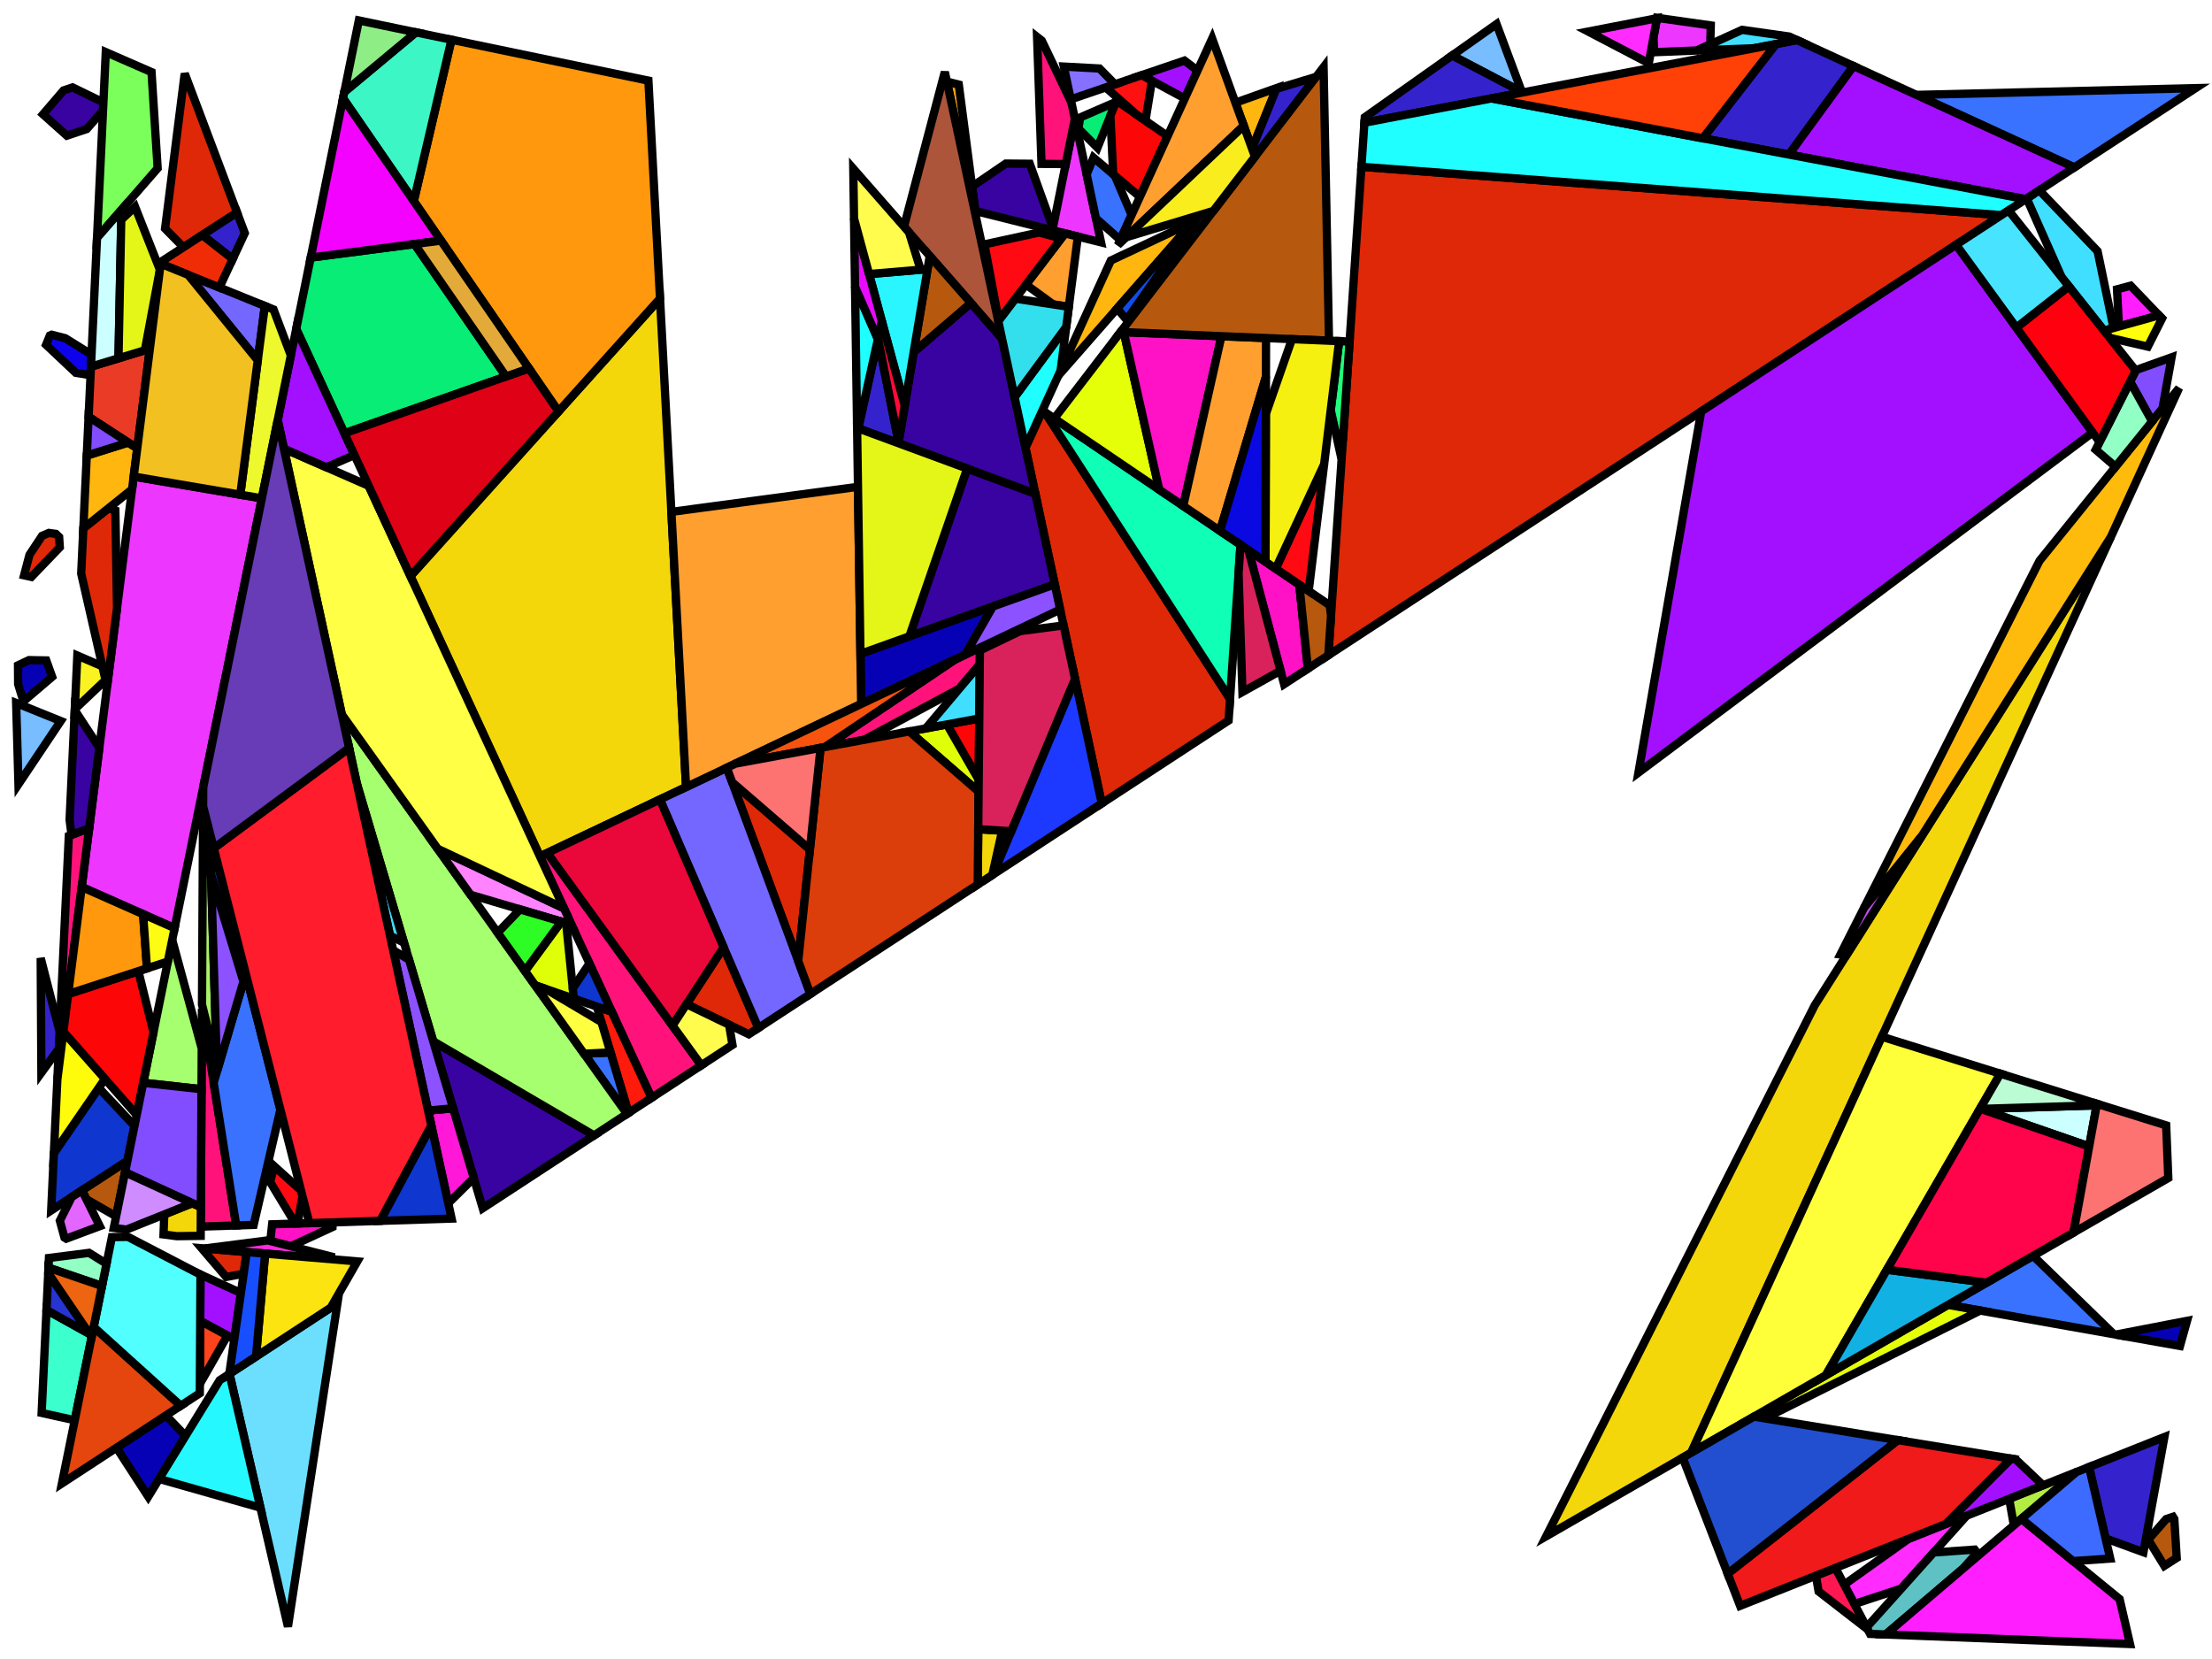 <?xml version="1.0" encoding="iso-8859-1" standalone="no"?>
<!DOCTYPE svg PUBLIC "-//W3C//DTD SVG 1.0//EN" "http://www.w3.org/TR/2001/REC-SVG-20010904/DTD/svg10.dtd">
<svg xmlns="http://www.w3.org/2000/svg" width="800" height="600">
<path style="fill:rgb(0, 0, 0);fill-opacity:0.0;fill-rule:evenodd;stroke:rgb(0, 0, 0);stroke-width:0.0;" d="M 0, 600 L 800, 600 L 800, 0 L 0, 0 z "/>
<path style="fill:rgb(119, 189, 255);fill-opacity:1.0;fill-rule:evenodd;stroke:rgb(0, 0, 0);stroke-width:3.0;" d="M 550.413, 33.309 L 525.177, 20.072 L 541.25, 8.705 z "/>
<path style="fill:rgb(119, 189, 255);fill-opacity:1.0;fill-rule:evenodd;stroke:rgb(0, 0, 0);stroke-width:3.0;" d="M 21.96, 260.769 L 6.676, 283.617 L 5.845, 254.256 z "/>
<path style="fill:rgb(237, 54, 255);fill-opacity:1.0;fill-rule:evenodd;stroke:rgb(0, 0, 0);stroke-width:3.0;" d="M 94.701, 180.229 L 63.153, 335.679 L 29.553, 320.792 L 48.348, 172.352 z "/>
<path style="fill:rgb(237, 54, 255);fill-opacity:1.0;fill-rule:evenodd;stroke:rgb(0, 0, 0);stroke-width:3.0;" d="M 618.724, 9.196 L 618.541, 16.045 L 613.674, 18.265 L 598.243, 18.881 L 598.015, 13.466 L 599.294, 6.447 z "/>
<path style="fill:rgb(237, 54, 255);fill-opacity:1.0;fill-rule:evenodd;stroke:rgb(0, 0, 0);stroke-width:3.0;" d="M 398.208, 87.654 L 380.628, 83.269 L 388.732, 42.935 z "/>
<path style="fill:rgb(223, 40, 7);fill-opacity:1.0;fill-rule:evenodd;stroke:rgb(0, 0, 0);stroke-width:3.0;" d="M 723.821, 77.809 L 480.412, 236.983 L 492.378, 60.317 z "/>
<path style="fill:rgb(223, 40, 7);fill-opacity:1.0;fill-rule:evenodd;stroke:rgb(0, 0, 0);stroke-width:3.0;" d="M 20.197, 193.087 L 21.386, 194.219 L 21.63, 197.939 L 11.338, 208.653 L 8.71, 208.077 L 10.669, 200.644 L 15.21, 193.802 L 17.667, 192.745 z "/>
<path style="fill:rgb(223, 40, 7);fill-opacity:1.0;fill-rule:evenodd;stroke:rgb(0, 0, 0);stroke-width:3.0;" d="M 85.733, 76.88 L 66.346, 89.424 L 59.703, 82.666 L 66.802, 26.6 z "/>
<path style="fill:rgb(223, 40, 7);fill-opacity:1.0;fill-rule:evenodd;stroke:rgb(0, 0, 0);stroke-width:3.0;" d="M 41.727, 184.652 L 42.33, 219.877 L 38.718, 248.41 L 29.367, 207.45 L 30.138, 191.096 L 39.205, 183.832 z "/>
<path style="fill:rgb(223, 40, 7);fill-opacity:1.0;fill-rule:evenodd;stroke:rgb(0, 0, 0);stroke-width:3.0;" d="M 274.283, 371.779 L 270.808, 374.051 L 248.282, 363.176 L 261.708, 342.598 z "/>
<path style="fill:rgb(223, 40, 7);fill-opacity:1.0;fill-rule:evenodd;stroke:rgb(0, 0, 0);stroke-width:3.0;" d="M 89.242, 452.826 L 88.122, 460.653 L 81.805, 461.821 L 72.948, 451.447 z "/>
<path style="fill:rgb(223, 40, 7);fill-opacity:1.0;fill-rule:evenodd;stroke:rgb(0, 0, 0);stroke-width:3.0;" d="M 292.912, 307.219 L 288.685, 347.563 L 264.785, 282.893 z "/>
<path style="fill:rgb(223, 40, 7);fill-opacity:1.0;fill-rule:evenodd;stroke:rgb(0, 0, 0);stroke-width:3.0;" d="M 377.883, 149.034 L 444.867, 252.782 L 444.339, 260.573 L 398.466, 290.571 L 370.859, 161.9 L 377.004, 148.438 z "/>
<path style="fill:rgb(15, 255, 182);fill-opacity:1.0;fill-rule:evenodd;stroke:rgb(0, 0, 0);stroke-width:3.0;" d="M 448.652, 197.022 L 444.867, 252.782 L 377.883, 149.034 z "/>
<path style="fill:rgb(255, 19, 123);fill-opacity:1.0;fill-rule:evenodd;stroke:rgb(0, 0, 0);stroke-width:3.0;" d="M 85.432, 443.203 L 72.603, 443.612 L 73.046, 364.809 z "/>
<path style="fill:rgb(255, 19, 123);fill-opacity:1.0;fill-rule:evenodd;stroke:rgb(0, 0, 0);stroke-width:3.0;" d="M 253.638, 385.279 L 235.638, 397.05 L 195.28, 309.727 L 197.944, 308.462 z "/>
<path style="fill:rgb(255, 19, 123);fill-opacity:1.0;fill-rule:evenodd;stroke:rgb(0, 0, 0);stroke-width:3.0;" d="M 376.775, 14.7 L 387.497, 37.11 L 388.732, 42.935 L 385.436, 59.336 L 376.676, 59.263 L 375.075, 13.362 z "/>
<path style="fill:rgb(255, 19, 123);fill-opacity:1.0;fill-rule:evenodd;stroke:rgb(0, 0, 0);stroke-width:3.0;" d="M 354.353, 240.262 L 346.954, 249.044 L 312.526, 267.556 L 298.278, 270.196 L 345.564, 238.415 L 354.41, 234.218 z "/>
<path style="fill:rgb(255, 19, 123);fill-opacity:1.0;fill-rule:evenodd;stroke:rgb(0, 0, 0);stroke-width:3.0;" d="M 20.747, 390.345 L 24.897, 302.297 L 32.243, 299.543 z "/>
<path style="fill:rgb(255, 27, 12);fill-opacity:1.0;fill-rule:evenodd;stroke:rgb(0, 0, 0);stroke-width:3.0;" d="M 221.243, 365.905 L 235.638, 397.05 L 227.322, 402.488 L 215.848, 364.044 z "/>
<path style="fill:rgb(14, 2, 237);fill-opacity:1.0;fill-rule:evenodd;stroke:rgb(0, 0, 0);stroke-width:3.0;" d="M 23.617, 122.322 L 33.101, 128.237 L 32.749, 135.702 L 27.424, 134.831 L 16.668, 124.696 L 18.036, 121.344 L 18.691, 121.061 z "/>
<path style="fill:rgb(57, 3, 161);fill-opacity:1.0;fill-rule:evenodd;stroke:rgb(0, 0, 0);stroke-width:3.0;" d="M 372.421, 59.228 L 380.791, 82.454 L 380.628, 83.269 L 352.732, 76.311 L 351.576, 67.462 L 363.763, 59.157 z "/>
<path style="fill:rgb(57, 3, 161);fill-opacity:1.0;fill-rule:evenodd;stroke:rgb(0, 0, 0);stroke-width:3.0;" d="M 214.862, 410.636 L 174.588, 436.972 L 156.684, 376.592 z "/>
<path style="fill:rgb(57, 3, 161);fill-opacity:1.0;fill-rule:evenodd;stroke:rgb(0, 0, 0);stroke-width:3.0;" d="M 374.431, 178.547 L 381.466, 211.338 L 328.882, 230.146 L 349.78, 169.458 z "/>
<path style="fill:rgb(57, 3, 161);fill-opacity:1.0;fill-rule:evenodd;stroke:rgb(0, 0, 0);stroke-width:3.0;" d="M 37.4, 37.038 L 37.264, 39.93 L 31.372, 46.667 L 24.182, 49.053 L 15.557, 41.349 L 22.994, 32.691 L 26.24, 31.614 z "/>
<path style="fill:rgb(57, 3, 161);fill-opacity:1.0;fill-rule:evenodd;stroke:rgb(0, 0, 0);stroke-width:3.0;" d="M 362.385, 122.405 L 374.431, 178.547 L 324.94, 160.298 L 330.448, 127.34 L 351.147, 109.577 z "/>
<path style="fill:rgb(57, 3, 161);fill-opacity:1.0;fill-rule:evenodd;stroke:rgb(0, 0, 0);stroke-width:3.0;" d="M 35.927, 270.45 L 32.243, 299.543 L 25.876, 301.93 L 25.17, 296.504 L 27.039, 256.849 z "/>
<path style="fill:rgb(255, 182, 15);fill-opacity:1.0;fill-rule:evenodd;stroke:rgb(0, 0, 0);stroke-width:3.0;" d="M 452.828, 53.773 L 446.798, 37.135 L 461.703, 31.842 z "/>
<path style="fill:rgb(255, 182, 15);fill-opacity:1.0;fill-rule:evenodd;stroke:rgb(0, 0, 0);stroke-width:3.0;" d="M 49.637, 162.167 L 47.762, 176.975 L 30.138, 191.096 L 31.38, 164.759 L 46.377, 160.048 z "/>
<path style="fill:rgb(255, 182, 15);fill-opacity:1.0;fill-rule:evenodd;stroke:rgb(0, 0, 0);stroke-width:3.0;" d="M 385.517, 132.674 L 385.792, 129.184 L 401.751, 94.219 L 431.475, 80.25 z "/>
<path style="fill:rgb(56, 114, 255);fill-opacity:1.0;fill-rule:evenodd;stroke:rgb(0, 0, 0);stroke-width:3.0;" d="M 101.407, 401.29 L 91.74, 443.002 L 85.432, 443.203 L 77.275, 391.581 L 88.876, 352.131 z "/>
<path style="fill:rgb(56, 114, 255);fill-opacity:1.0;fill-rule:evenodd;stroke:rgb(0, 0, 0);stroke-width:3.0;" d="M 764.49, 482.55 L 704.527, 471.92 L 735.314, 454.191 z "/>
<path style="fill:rgb(56, 114, 255);fill-opacity:1.0;fill-rule:evenodd;stroke:rgb(0, 0, 0);stroke-width:3.0;" d="M 227.322, 402.488 L 226.769, 402.849 L 211.242, 381.103 L 220.796, 380.623 z "/>
<path style="fill:rgb(56, 114, 255);fill-opacity:1.0;fill-rule:evenodd;stroke:rgb(0, 0, 0);stroke-width:3.0;" d="M 403.199, 63.536 L 409.262, 77.763 L 405.158, 86.755 L 396.372, 78.99 L 393.006, 63.105 L 395.47, 57.009 z "/>
<path style="fill:rgb(56, 114, 255);fill-opacity:1.0;fill-rule:evenodd;stroke:rgb(0, 0, 0);stroke-width:3.0;" d="M 750.216, 60.549 L 693.088, 34.322 L 794.056, 31.881 z "/>
<path style="fill:rgb(52, 35, 204);fill-opacity:1.0;fill-rule:evenodd;stroke:rgb(0, 0, 0);stroke-width:3.0;" d="M 453.872, 56.655 L 452.828, 53.773 L 461.578, 32.152 L 476.003, 27.784 z "/>
<path style="fill:rgb(52, 35, 204);fill-opacity:1.0;fill-rule:evenodd;stroke:rgb(0, 0, 0);stroke-width:3.0;" d="M 775.198, 561.393 L 761.511, 556.385 L 755.535, 530.556 L 782.784, 519.713 z "/>
<path style="fill:rgb(52, 35, 204);fill-opacity:1.0;fill-rule:evenodd;stroke:rgb(0, 0, 0);stroke-width:3.0;" d="M 88.876, 352.131 L 88.035, 354.992 L 76.333, 316.521 L 75.86, 301.07 z "/>
<path style="fill:rgb(52, 35, 204);fill-opacity:1.0;fill-rule:evenodd;stroke:rgb(0, 0, 0);stroke-width:3.0;" d="M 88.527, 84.303 L 84.163, 93.66 L 73.132, 85.033 L 85.733, 76.88 z "/>
<path style="fill:rgb(52, 35, 204);fill-opacity:1.0;fill-rule:evenodd;stroke:rgb(0, 0, 0);stroke-width:3.0;" d="M 670.358, 23.887 L 647.004, 55.896 L 615.856, 50.019 L 642.274, 15.938 L 649.878, 14.485 z "/>
<path style="fill:rgb(52, 35, 204);fill-opacity:1.0;fill-rule:evenodd;stroke:rgb(0, 0, 0);stroke-width:3.0;" d="M 324.985, 160.028 L 324.94, 160.298 L 310.401, 154.938 L 317.557, 122.472 z "/>
<path style="fill:rgb(52, 35, 204);fill-opacity:1.0;fill-rule:evenodd;stroke:rgb(0, 0, 0);stroke-width:3.0;" d="M 550.413, 33.309 L 550.476, 33.479 L 493.458, 44.374 L 493.59, 42.411 L 525.177, 20.072 z "/>
<path style="fill:rgb(52, 35, 204);fill-opacity:1.0;fill-rule:evenodd;stroke:rgb(0, 0, 0);stroke-width:3.0;" d="M 21.558, 373.129 L 21.268, 379.276 L 14.966, 387.946 L 14.719, 346.506 z "/>
<path style="fill:rgb(243, 215, 11);fill-opacity:1.0;fill-rule:evenodd;stroke:rgb(0, 0, 0);stroke-width:3.0;" d="M 611.646, 525.406 L 559.226, 555.593 L 656.339, 363.554 L 763.426, 194.184 z "/>
<path style="fill:rgb(243, 215, 11);fill-opacity:1.0;fill-rule:evenodd;stroke:rgb(0, 0, 0);stroke-width:3.0;" d="M 362.448, 300.43 L 358.88, 316.458 L 353.605, 319.907 L 353.793, 299.891 z "/>
<path style="fill:rgb(243, 215, 11);fill-opacity:1.0;fill-rule:evenodd;stroke:rgb(0, 0, 0);stroke-width:3.0;" d="M 72.643, 436.586 L 72.584, 446.959 L 63.952, 447.084 L 59.143, 446.453 L 59.402, 439.216 L 69.524, 435.151 z "/>
<path style="fill:rgb(243, 215, 11);fill-opacity:1.0;fill-rule:evenodd;stroke:rgb(0, 0, 0);stroke-width:3.0;" d="M 248.121, 284.653 L 195.28, 309.727 L 148.439, 208.377 L 238.704, 107.967 z "/>
<path style="fill:rgb(249, 163, 18);fill-opacity:1.0;fill-rule:evenodd;stroke:rgb(0, 0, 0);stroke-width:3.0;" d="M 346.758, 30.592 L 352.732, 76.311 L 352.483, 76.249 L 342.462, 29.542 z "/>
<path style="fill:rgb(8, 237, 117);fill-opacity:1.0;fill-rule:evenodd;stroke:rgb(0, 0, 0);stroke-width:3.0;" d="M 183.021, 136.157 L 124.56, 156.709 L 107.129, 118.993 L 112.373, 93.153 L 149.928, 88.262 z "/>
<path style="fill:rgb(8, 237, 117);fill-opacity:1.0;fill-rule:evenodd;stroke:rgb(0, 0, 0);stroke-width:3.0;" d="M 396.92, 53.422 L 390.023, 46.497 L 390.668, 42.471 L 403.615, 36.86 z "/>
<path style="fill:rgb(108, 223, 255);fill-opacity:1.0;fill-rule:evenodd;stroke:rgb(0, 0, 0);stroke-width:3.0;" d="M 104.141, 588.289 L 82.986, 496.875 L 122.042, 471.334 z "/>
<path style="fill:rgb(179, 237, 67);fill-opacity:1.0;fill-rule:evenodd;stroke:rgb(0, 0, 0);stroke-width:3.0;" d="M 728.339, 551.644 L 726.646, 542.052 L 750.956, 532.378 z "/>
<path style="fill:rgb(255, 43, 255);fill-opacity:1.0;fill-rule:evenodd;stroke:rgb(0, 0, 0);stroke-width:3.0;" d="M 596.301, 22.869 L 574.394, 11.409 L 599.268, 6.589 z "/>
<path style="fill:rgb(255, 43, 255);fill-opacity:1.0;fill-rule:evenodd;stroke:rgb(0, 0, 0);stroke-width:3.0;" d="M 687.634, 574.534 L 670.652, 580.107 L 666.967, 573.101 L 690.23, 556.543 L 711.262, 548.173 z "/>
<path style="fill:rgb(255, 23, 82);fill-opacity:1.0;fill-rule:evenodd;stroke:rgb(0, 0, 0);stroke-width:3.0;" d="M 675.499, 589.321 L 657.728, 575.561 L 656.743, 569.868 L 663.791, 567.064 z "/>
<path style="fill:rgb(165, 255, 110);fill-opacity:1.0;fill-rule:evenodd;stroke:rgb(0, 0, 0);stroke-width:3.0;" d="M 72.965, 379.202 L 72.882, 393.923 L 51.8, 391.618 L 62.287, 339.947 z "/>
<path style="fill:rgb(165, 255, 110);fill-opacity:1.0;fill-rule:evenodd;stroke:rgb(0, 0, 0);stroke-width:3.0;" d="M 226.769, 402.849 L 214.862, 410.636 L 156.684, 376.592 L 129.116, 283.618 L 123.622, 258.392 z "/>
<path style="fill:rgb(255, 130, 255);fill-opacity:1.0;fill-rule:evenodd;stroke:rgb(0, 0, 0);stroke-width:3.0;" d="M 203.968, 328.526 L 206.681, 334.396 L 170.188, 323.607 L 158.325, 306.993 z "/>
<path style="fill:rgb(255, 255, 70);fill-opacity:1.0;fill-rule:evenodd;stroke:rgb(0, 0, 0);stroke-width:3.0;" d="M 133.341, 175.708 L 203.968, 328.526 L 158.325, 306.993 L 123.622, 258.392 L 102.691, 162.276 z "/>
<path style="fill:rgb(228, 255, 8);fill-opacity:1.0;fill-rule:evenodd;stroke:rgb(0, 0, 0);stroke-width:3.0;" d="M 716.147, 473.98 L 638.231, 512.981 L 634.33, 512.344 L 704.527, 471.92 z "/>
<path style="fill:rgb(228, 255, 8);fill-opacity:1.0;fill-rule:evenodd;stroke:rgb(0, 0, 0);stroke-width:3.0;" d="M 406.427, 120.122 L 419.258, 177.091 L 381.29, 151.344 L 405.26, 120.073 z "/>
<path style="fill:rgb(255, 17, 197);fill-opacity:1.0;fill-rule:evenodd;stroke:rgb(0, 0, 0);stroke-width:3.0;" d="M 120.253, 443.761 L 105.205, 450.734 L 97.757, 448.843 L 98.421, 442.789 L 120.335, 442.09 z "/>
<path style="fill:rgb(255, 17, 197);fill-opacity:1.0;fill-rule:evenodd;stroke:rgb(0, 0, 0);stroke-width:3.0;" d="M 469.918, 211.443 L 473.016, 241.82 L 464.418, 247.442 L 451.521, 198.968 z "/>
<path style="fill:rgb(255, 17, 197);fill-opacity:1.0;fill-rule:evenodd;stroke:rgb(0, 0, 0);stroke-width:3.0;" d="M 441.741, 121.594 L 427.941, 182.979 L 419.258, 177.091 L 406.427, 120.122 z "/>
<path style="fill:rgb(163, 16, 255);fill-opacity:1.0;fill-rule:evenodd;stroke:rgb(0, 0, 0);stroke-width:3.0;" d="M 756.841, 156.411 L 592.562, 279.424 L 615.264, 148.799 L 707.452, 88.514 z "/>
<path style="fill:rgb(163, 16, 255);fill-opacity:1.0;fill-rule:evenodd;stroke:rgb(0, 0, 0);stroke-width:3.0;" d="M 87.123, 467.633 L 84.728, 484.36 L 72.412, 477.714 L 72.506, 460.956 z "/>
<path style="fill:rgb(163, 16, 255);fill-opacity:1.0;fill-rule:evenodd;stroke:rgb(0, 0, 0);stroke-width:3.0;" d="M 433.11, 25.515 L 428.505, 35.604 L 412.903, 27.187 L 428.379, 21.913 z "/>
<path style="fill:rgb(163, 16, 255);fill-opacity:1.0;fill-rule:evenodd;stroke:rgb(0, 0, 0);stroke-width:3.0;" d="M 128.198, 164.581 L 118.001, 168.985 L 102.691, 162.276 L 100.442, 151.945 L 107.129, 118.993 z "/>
<path style="fill:rgb(163, 16, 255);fill-opacity:1.0;fill-rule:evenodd;stroke:rgb(0, 0, 0);stroke-width:3.0;" d="M 750.216, 60.549 L 732.625, 72.052 L 647.004, 55.896 L 670.358, 23.887 z "/>
<path style="fill:rgb(163, 16, 255);fill-opacity:1.0;fill-rule:evenodd;stroke:rgb(0, 0, 0);stroke-width:3.0;" d="M 728.989, 527.795 L 738.911, 537.171 L 703.71, 551.179 L 727.323, 527.523 z "/>
<path style="fill:rgb(255, 24, 215);fill-opacity:1.0;fill-rule:evenodd;stroke:rgb(0, 0, 0);stroke-width:3.0;" d="M 171.345, 426.036 L 162.12, 435.172 L 154.818, 401.644 L 163.874, 400.838 z "/>
<path style="fill:rgb(115, 103, 255);fill-opacity:1.0;fill-rule:evenodd;stroke:rgb(0, 0, 0);stroke-width:3.0;" d="M 95.786, 110.658 L 93.224, 130.327 L 68.038, 99.399 z "/>
<path style="fill:rgb(115, 103, 255);fill-opacity:1.0;fill-rule:evenodd;stroke:rgb(0, 0, 0);stroke-width:3.0;" d="M 293.089, 359.481 L 274.283, 371.779 L 238.67, 289.137 L 262.852, 277.663 z "/>
<path style="fill:rgb(29, 57, 255);fill-opacity:1.0;fill-rule:evenodd;stroke:rgb(0, 0, 0);stroke-width:3.0;" d="M 398.466, 290.571 L 359.204, 316.246 L 388.803, 245.534 z "/>
<path style="fill:rgb(252, 6, 7);fill-opacity:1.0;fill-rule:evenodd;stroke:rgb(0, 0, 0);stroke-width:3.0;" d="M 55.512, 373.328 L 49.443, 403.235 L 22.918, 373.194 L 24.651, 359.507 L 50.034, 351.237 z "/>
<path style="fill:rgb(252, 6, 7);fill-opacity:1.0;fill-rule:evenodd;stroke:rgb(0, 0, 0);stroke-width:3.0;" d="M 353.961, 282.018 L 342.469, 262.006 L 354.169, 259.837 z "/>
<path style="fill:rgb(252, 6, 7);fill-opacity:1.0;fill-rule:evenodd;stroke:rgb(0, 0, 0);stroke-width:3.0;" d="M 422.295, 49.21 L 412.263, 71.189 L 402.601, 63.031 L 401.587, 41.877 L 403.799, 36.404 z "/>
<path style="fill:rgb(94, 194, 197);fill-opacity:1.0;fill-rule:evenodd;stroke:rgb(0, 0, 0);stroke-width:3.0;" d="M 715.061, 561.556 L 709.865, 567.38 L 681.972, 591.14 L 676.34, 590.92 L 675.085, 588.535 L 699.344, 561.47 L 714.168, 560.436 z "/>
<path style="fill:rgb(223, 255, 9);fill-opacity:1.0;fill-rule:evenodd;stroke:rgb(0, 0, 0);stroke-width:3.0;" d="M 353.961, 282.018 L 353.921, 286.291 L 328.852, 264.53 L 342.469, 262.006 z "/>
<path style="fill:rgb(223, 255, 9);fill-opacity:1.0;fill-rule:evenodd;stroke:rgb(0, 0, 0);stroke-width:3.0;" d="M 204.751, 333.826 L 207.527, 361.174 L 193.576, 356.362 L 189.866, 351.167 L 202.986, 333.304 z "/>
<path style="fill:rgb(46, 252, 37);fill-opacity:1.0;fill-rule:evenodd;stroke:rgb(0, 0, 0);stroke-width:3.0;" d="M 202.986, 333.304 L 189.866, 351.167 L 179.983, 337.325 L 188.062, 328.891 z "/>
<path style="fill:rgb(255, 255, 57);fill-opacity:1.0;fill-rule:evenodd;stroke:rgb(0, 0, 0);stroke-width:3.0;" d="M 723.451, 388.308 L 660.344, 497.364 L 611.646, 525.406 L 680.594, 374.945 z "/>
<path style="fill:rgb(16, 78, 231);fill-opacity:1.0;fill-rule:evenodd;stroke:rgb(0, 0, 0);stroke-width:3.0;" d="M 407.494, 115.669 L 404.012, 111.577 L 431.475, 80.25 L 432.591, 79.725 z "/>
<path style="fill:rgb(172, 85, 59);fill-opacity:1.0;fill-rule:evenodd;stroke:rgb(0, 0, 0);stroke-width:3.0;" d="M 362.385, 122.405 L 326.937, 81.94 L 341.705, 26.016 z "/>
<path style="fill:rgb(255, 30, 255);fill-opacity:1.0;fill-rule:evenodd;stroke:rgb(0, 0, 0);stroke-width:3.0;" d="M 780.834, 114.049 L 766.339, 118.086 L 765.65, 104.645 L 770.571, 103.326 z "/>
<path style="fill:rgb(255, 30, 255);fill-opacity:1.0;fill-rule:evenodd;stroke:rgb(0, 0, 0);stroke-width:3.0;" d="M 766.586, 578.32 L 770.348, 594.578 L 681.972, 591.14 L 731.069, 549.318 z "/>
<path style="fill:rgb(7, 1, 182);fill-opacity:1.0;fill-rule:evenodd;stroke:rgb(0, 0, 0);stroke-width:3.0;" d="M 16.735, 238.858 L 18.86, 244.782 L 8.465, 253.645 L 6.564, 247.447 L 6.515, 240.619 L 10.458, 238.74 z "/>
<path style="fill:rgb(7, 1, 182);fill-opacity:1.0;fill-rule:evenodd;stroke:rgb(0, 0, 0);stroke-width:3.0;" d="M 349.079, 236.747 L 311.458, 254.599 L 311.191, 236.474 L 359.096, 219.339 z "/>
<path style="fill:rgb(7, 1, 182);fill-opacity:1.0;fill-rule:evenodd;stroke:rgb(0, 0, 0);stroke-width:3.0;" d="M 67.091, 519.321 L 53.614, 541.268 L 42.145, 523.582 L 59.993, 511.91 z "/>
<path style="fill:rgb(7, 1, 182);fill-opacity:1.0;fill-rule:evenodd;stroke:rgb(0, 0, 0);stroke-width:3.0;" d="M 788.421, 486.792 L 765.196, 482.675 L 790.971, 477.699 z "/>
<path style="fill:rgb(31, 255, 123);fill-opacity:1.0;fill-rule:evenodd;stroke:rgb(0, 0, 0);stroke-width:3.0;" d="M 488.096, 123.527 L 485.693, 159.015 L 484.259, 161.829 L 481.277, 148.315 L 484.318, 123.37 z "/>
<path style="fill:rgb(255, 159, 48);fill-opacity:1.0;fill-rule:evenodd;stroke:rgb(0, 0, 0);stroke-width:3.0;" d="M 457.878, 122.267 L 457.846, 136.249 L 441.23, 191.99 L 427.941, 182.979 L 441.741, 121.594 z "/>
<path style="fill:rgb(255, 159, 48);fill-opacity:1.0;fill-rule:evenodd;stroke:rgb(0, 0, 0);stroke-width:3.0;" d="M 311.458, 254.599 L 248.121, 284.653 L 242.817, 185.124 L 310.299, 176.056 z "/>
<path style="fill:rgb(255, 159, 48);fill-opacity:1.0;fill-rule:evenodd;stroke:rgb(0, 0, 0);stroke-width:3.0;" d="M 389.823, 85.562 L 386.553, 110.962 L 380.904, 110.099 L 371.071, 102.929 L 385.178, 84.404 z "/>
<path style="fill:rgb(255, 159, 48);fill-opacity:1.0;fill-rule:evenodd;stroke:rgb(0, 0, 0);stroke-width:3.0;" d="M 449.827, 45.493 L 404.307, 88.619 L 438.393, 13.94 z "/>
<path style="fill:rgb(234, 59, 38);fill-opacity:1.0;fill-rule:evenodd;stroke:rgb(0, 0, 0);stroke-width:3.0;" d="M 49.637, 162.167 L 32.041, 150.731 L 32.895, 132.606 L 54.201, 126.122 z "/>
<path style="fill:rgb(182, 89, 14);fill-opacity:1.0;fill-rule:evenodd;stroke:rgb(0, 0, 0);stroke-width:3.0;" d="M 786.37, 549.341 L 787.237, 563.438 L 782.76, 566.308 L 776.943, 556.83 L 783.431, 549.396 L 785.877, 548.566 z "/>
<path style="fill:rgb(182, 89, 14);fill-opacity:1.0;fill-rule:evenodd;stroke:rgb(0, 0, 0);stroke-width:3.0;" d="M 351.147, 109.577 L 330.448, 127.34 L 336.257, 92.579 z "/>
<path style="fill:rgb(182, 89, 14);fill-opacity:1.0;fill-rule:evenodd;stroke:rgb(0, 0, 0);stroke-width:3.0;" d="M 480.653, 123.217 L 405.26, 120.073 L 478.692, 24.276 z "/>
<path style="fill:rgb(182, 89, 14);fill-opacity:1.0;fill-rule:evenodd;stroke:rgb(0, 0, 0);stroke-width:3.0;" d="M 480.914, 218.9 L 481.385, 222.622 L 480.412, 236.983 L 473.016, 241.82 L 469.918, 211.443 z "/>
<path style="fill:rgb(182, 89, 14);fill-opacity:1.0;fill-rule:evenodd;stroke:rgb(0, 0, 0);stroke-width:3.0;" d="M 42.001, 439.904 L 31.239, 433.719 L 29.642, 430.509 L 46.086, 419.777 z "/>
<path style="fill:rgb(64, 223, 255);fill-opacity:1.0;fill-rule:evenodd;stroke:rgb(0, 0, 0);stroke-width:3.0;" d="M 146.119, 340.961 L 141.041, 338.377 L 129.116, 283.618 z "/>
<path style="fill:rgb(64, 223, 255);fill-opacity:1.0;fill-rule:evenodd;stroke:rgb(0, 0, 0);stroke-width:3.0;" d="M 354.169, 259.837 L 334.844, 263.419 L 354.353, 240.262 z "/>
<path style="fill:rgb(64, 223, 255);fill-opacity:1.0;fill-rule:evenodd;stroke:rgb(0, 0, 0);stroke-width:3.0;" d="M 647.103, 13.211 L 649.878, 14.485 L 634.423, 17.438 L 613.674, 18.265 L 630.039, 10.797 z "/>
<path style="fill:rgb(64, 223, 255);fill-opacity:1.0;fill-rule:evenodd;stroke:rgb(0, 0, 0);stroke-width:3.0;" d="M 758.611, 90.83 L 764.392, 118.628 L 760.947, 119.587 L 745.658, 100.323 L 733.01, 71.8 L 737.553, 68.83 z "/>
<path style="fill:rgb(255, 67, 27);fill-opacity:1.0;fill-rule:evenodd;stroke:rgb(0, 0, 0);stroke-width:3.0;" d="M 82.247, 483.022 L 72.284, 500.514 L 72.412, 477.714 z "/>
<path style="fill:rgb(123, 255, 91);fill-opacity:1.0;fill-rule:evenodd;stroke:rgb(0, 0, 0);stroke-width:3.0;" d="M 54.805, 26.083 L 57.015, 60.851 L 35.09, 86.038 L 38.257, 18.853 z "/>
<path style="fill:rgb(255, 17, 18);fill-opacity:1.0;fill-rule:evenodd;stroke:rgb(0, 0, 0);stroke-width:3.0;" d="M 416.606, 29.185 L 414.267, 43.652 L 410.952, 41.357 L 399.893, 31.621 L 412.903, 27.187 z "/>
<path style="fill:rgb(15, 54, 207);fill-opacity:1.0;fill-rule:evenodd;stroke:rgb(0, 0, 0);stroke-width:3.0;" d="M 48.64, 407.189 L 46.086, 419.777 L 18.511, 437.774 L 19.488, 417.048 L 35.719, 393.438 z "/>
<path style="fill:rgb(15, 54, 207);fill-opacity:1.0;fill-rule:evenodd;stroke:rgb(0, 0, 0);stroke-width:3.0;" d="M 163.328, 440.72 L 137.493, 441.543 L 155.993, 407.039 z "/>
<path style="fill:rgb(15, 54, 207);fill-opacity:1.0;fill-rule:evenodd;stroke:rgb(0, 0, 0);stroke-width:3.0;" d="M 221.243, 365.905 L 207.527, 361.174 L 207.149, 357.445 L 213.18, 348.457 z "/>
<path style="fill:rgb(170, 243, 105);fill-opacity:1.0;fill-rule:evenodd;stroke:rgb(0, 0, 0);stroke-width:3.0;" d="M 75.86, 301.07 L 78.43, 384.892 L 73.054, 363.316 L 73.456, 291.642 z "/>
<path style="fill:rgb(140, 82, 255);fill-opacity:1.0;fill-rule:evenodd;stroke:rgb(0, 0, 0);stroke-width:3.0;" d="M 147.927, 347.059 L 163.874, 400.838 L 154.818, 401.644 L 142.188, 343.648 z "/>
<path style="fill:rgb(140, 82, 255);fill-opacity:1.0;fill-rule:evenodd;stroke:rgb(0, 0, 0);stroke-width:3.0;" d="M 383.421, 220.452 L 349.079, 236.747 L 359.096, 219.339 L 381.466, 211.338 z "/>
<path style="fill:rgb(140, 82, 255);fill-opacity:1.0;fill-rule:evenodd;stroke:rgb(0, 0, 0);stroke-width:3.0;" d="M 88.035, 354.992 L 78.506, 387.395 L 76.333, 316.521 z "/>
<path style="fill:rgb(130, 76, 255);fill-opacity:1.0;fill-rule:evenodd;stroke:rgb(0, 0, 0);stroke-width:3.0;" d="M 782.08, 147.784 L 778.344, 152.409 L 770.379, 138.038 L 772.507, 133.832 L 785.39, 129.223 z "/>
<path style="fill:rgb(130, 76, 255);fill-opacity:1.0;fill-rule:evenodd;stroke:rgb(0, 0, 0);stroke-width:3.0;" d="M 72.882, 393.923 L 72.643, 436.586 L 45.232, 423.982 L 51.8, 391.618 z "/>
<path style="fill:rgb(130, 76, 255);fill-opacity:1.0;fill-rule:evenodd;stroke:rgb(0, 0, 0);stroke-width:3.0;" d="M 46.377, 160.048 L 31.38, 164.759 L 32.041, 150.731 z "/>
<path style="fill:rgb(204, 255, 255);fill-opacity:1.0;fill-rule:evenodd;stroke:rgb(0, 0, 0);stroke-width:3.0;" d="M 755.578, 414.626 L 716.411, 401.048 L 758.275, 399.769 z "/>
<path style="fill:rgb(204, 255, 255);fill-opacity:1.0;fill-rule:evenodd;stroke:rgb(0, 0, 0);stroke-width:3.0;" d="M 42.85, 129.577 L 32.895, 132.606 L 35.09, 86.038 L 43.922, 75.892 z "/>
<path style="fill:rgb(32, 255, 255);fill-opacity:1.0;fill-rule:evenodd;stroke:rgb(0, 0, 0);stroke-width:3.0;" d="M 732.625, 72.052 L 723.821, 77.809 L 492.378, 60.317 L 493.458, 44.374 L 539.405, 35.594 z "/>
<path style="fill:rgb(32, 255, 255);fill-opacity:1.0;fill-rule:evenodd;stroke:rgb(0, 0, 0);stroke-width:3.0;" d="M 317.514, 122.664 L 310.401, 154.938 L 309.985, 154.784 L 309.232, 103.728 z "/>
<path style="fill:rgb(32, 255, 255);fill-opacity:1.0;fill-rule:evenodd;stroke:rgb(0, 0, 0);stroke-width:3.0;" d="M 383.585, 134.019 L 370.859, 161.9 L 366.94, 143.633 L 385.616, 118.242 z "/>
<path style="fill:rgb(228, 246, 24);fill-opacity:1.0;fill-rule:evenodd;stroke:rgb(0, 0, 0);stroke-width:3.0;" d="M 57.819, 97.552 L 57.789, 97.787 L 52.396, 126.672 L 42.85, 129.577 L 43.851, 79.459 L 48.849, 74.787 z "/>
<path style="fill:rgb(228, 246, 24);fill-opacity:1.0;fill-rule:evenodd;stroke:rgb(0, 0, 0);stroke-width:3.0;" d="M 349.78, 169.458 L 328.882, 230.146 L 311.191, 236.474 L 309.985, 154.784 z "/>
<path style="fill:rgb(255, 42, 223);fill-opacity:1.0;fill-rule:evenodd;stroke:rgb(0, 0, 0);stroke-width:3.0;" d="M 119.729, 454.422 L 119.681, 455.402 L 73.957, 451.532 L 96.825, 448.606 z "/>
<path style="fill:rgb(246, 83, 14);fill-opacity:1.0;fill-rule:evenodd;stroke:rgb(0, 0, 0);stroke-width:3.0;" d="M 298.278, 270.196 L 265.966, 276.186 L 345.564, 238.415 z "/>
<path style="fill:rgb(52, 223, 237);fill-opacity:1.0;fill-rule:evenodd;stroke:rgb(0, 0, 0);stroke-width:3.0;" d="M 386.553, 110.962 L 385.616, 118.242 L 366.94, 143.633 L 361.035, 116.109 L 367.205, 108.005 z "/>
<path style="fill:rgb(237, 249, 44);fill-opacity:1.0;fill-rule:evenodd;stroke:rgb(0, 0, 0);stroke-width:3.0;" d="M 98.93, 111.934 L 105.188, 128.556 L 94.701, 180.229 L 86.897, 178.903 L 95.786, 110.658 z "/>
<path style="fill:rgb(249, 243, 33);fill-opacity:1.0;fill-rule:evenodd;stroke:rgb(0, 0, 0);stroke-width:3.0;" d="M 37.023, 240.986 L 38.16, 245.965 L 27.056, 256.485 L 27.97, 237.092 z "/>
<path style="fill:rgb(220, 62, 11);fill-opacity:1.0;fill-rule:evenodd;stroke:rgb(0, 0, 0);stroke-width:3.0;" d="M 353.921, 286.291 L 353.605, 319.907 L 293.089, 359.481 L 288.685, 347.563 L 296.761, 270.478 L 328.852, 264.53 z "/>
<path style="fill:rgb(37, 249, 255);fill-opacity:1.0;fill-rule:evenodd;stroke:rgb(0, 0, 0);stroke-width:3.0;" d="M 94.185, 545.268 L 57.546, 534.866 L 79.459, 499.181 L 82.986, 496.875 z "/>
<path style="fill:rgb(255, 152, 12);fill-opacity:1.0;fill-rule:evenodd;stroke:rgb(0, 0, 0);stroke-width:3.0;" d="M 51.757, 330.63 L 53.157, 350.219 L 24.651, 359.507 L 29.553, 320.792 z "/>
<path style="fill:rgb(255, 152, 12);fill-opacity:1.0;fill-rule:evenodd;stroke:rgb(0, 0, 0);stroke-width:3.0;" d="M 234.504, 29.165 L 238.704, 107.967 L 201.993, 148.804 L 149.654, 72.741 L 163.277, 14.362 z "/>
<path style="fill:rgb(255, 10, 18);fill-opacity:1.0;fill-rule:evenodd;stroke:rgb(0, 0, 0);stroke-width:3.0;" d="M 108.862, 430.535 L 109.392, 432.612 L 107.636, 442.495 L 106.788, 442.522 L 97.702, 427.479 L 99.198, 421.803 z "/>
<path style="fill:rgb(255, 10, 18);fill-opacity:1.0;fill-rule:evenodd;stroke:rgb(0, 0, 0);stroke-width:3.0;" d="M 383.783, 86.236 L 361.19, 115.906 L 356.039, 88.384 L 375.793, 84.075 z "/>
<path style="fill:rgb(255, 10, 18);fill-opacity:1.0;fill-rule:evenodd;stroke:rgb(0, 0, 0);stroke-width:3.0;" d="M 473.303, 213.738 L 461.38, 205.653 L 478.887, 167.926 z "/>
<path style="fill:rgb(246, 240, 17);fill-opacity:1.0;fill-rule:evenodd;stroke:rgb(0, 0, 0);stroke-width:3.0;" d="M 484.318, 123.37 L 478.887, 167.926 L 461.38, 205.653 L 457.693, 203.153 L 457.815, 149.709 L 467.249, 122.658 z "/>
<path style="fill:rgb(240, 44, 7);fill-opacity:1.0;fill-rule:evenodd;stroke:rgb(0, 0, 0);stroke-width:3.0;" d="M 84.163, 93.66 L 79.346, 103.988 L 58.095, 95.365 L 58.178, 94.709 L 73.132, 85.033 z "/>
<path style="fill:rgb(255, 252, 11);fill-opacity:1.0;fill-rule:evenodd;stroke:rgb(0, 0, 0);stroke-width:3.0;" d="M 37.94, 390.207 L 19.488, 417.048 L 20.747, 390.345 L 22.918, 373.194 z "/>
<path style="fill:rgb(10, 9, 226);fill-opacity:1.0;fill-rule:evenodd;stroke:rgb(0, 0, 0);stroke-width:3.0;" d="M 457.693, 203.153 L 441.23, 191.99 L 457.846, 136.249 z "/>
<path style="fill:rgb(42, 246, 255);fill-opacity:1.0;fill-rule:evenodd;stroke:rgb(0, 0, 0);stroke-width:3.0;" d="M 327.209, 146.722 L 314.316, 99.12 L 335.464, 97.324 z "/>
<path style="fill:rgb(252, 228, 16);fill-opacity:1.0;fill-rule:evenodd;stroke:rgb(0, 0, 0);stroke-width:3.0;" d="M 129.215, 456.208 L 119.641, 472.905 L 92.595, 490.591 L 95.888, 453.388 z "/>
<path style="fill:rgb(23, 79, 255);fill-opacity:1.0;fill-rule:evenodd;stroke:rgb(0, 0, 0);stroke-width:3.0;" d="M 95.888, 453.388 L 92.595, 490.591 L 82.931, 496.91 L 89.242, 452.826 z "/>
<path style="fill:rgb(255, 187, 11);fill-opacity:1.0;fill-rule:evenodd;stroke:rgb(0, 0, 0);stroke-width:3.0;" d="M 763.426, 194.184 L 694.982, 302.435 L 674.148, 328.336 L 737.621, 202.817 L 788.106, 140.326 z "/>
<path style="fill:rgb(240, 26, 26);fill-opacity:1.0;fill-rule:evenodd;stroke:rgb(0, 0, 0);stroke-width:3.0;" d="M 727.323, 527.523 L 703.71, 551.179 L 629.342, 580.772 L 624.835, 569.148 L 686.383, 520.841 z "/>
<path style="fill:rgb(33, 79, 207);fill-opacity:1.0;fill-rule:evenodd;stroke:rgb(0, 0, 0);stroke-width:3.0;" d="M 686.383, 520.841 L 624.835, 569.148 L 608.563, 527.182 L 634.33, 512.344 z "/>
<path style="fill:rgb(234, 7, 58);fill-opacity:1.0;fill-rule:evenodd;stroke:rgb(0, 0, 0);stroke-width:3.0;" d="M 261.708, 342.598 L 243.228, 370.921 L 197.944, 308.462 L 238.67, 289.137 z "/>
<path style="fill:rgb(226, 102, 255);fill-opacity:1.0;fill-rule:evenodd;stroke:rgb(0, 0, 0);stroke-width:3.0;" d="M 36.082, 443.447 L 23.941, 447.984 L 23.314, 447.594 L 21.648, 441.491 L 25.917, 432.941 L 29.642, 430.509 z "/>
<path style="fill:rgb(249, 237, 29);fill-opacity:1.0;fill-rule:evenodd;stroke:rgb(0, 0, 0);stroke-width:3.0;" d="M 453.872, 56.655 L 438.831, 76.278 L 407.284, 85.798 L 449.827, 45.493 z "/>
<path style="fill:rgb(207, 140, 255);fill-opacity:1.0;fill-rule:evenodd;stroke:rgb(0, 0, 0);stroke-width:3.0;" d="M 69.524, 435.151 L 45.755, 444.697 L 41.151, 444.092 L 45.232, 423.982 z "/>
<path style="fill:rgb(243, 192, 33);fill-opacity:1.0;fill-rule:evenodd;stroke:rgb(0, 0, 0);stroke-width:3.0;" d="M 68.038, 99.399 L 93.224, 130.327 L 86.897, 178.903 L 48.348, 172.352 L 58.095, 95.365 z "/>
<path style="fill:rgb(255, 255, 66);fill-opacity:1.0;fill-rule:evenodd;stroke:rgb(0, 0, 0);stroke-width:3.0;" d="M 197.23, 357.622 L 217.517, 369.638 L 220.796, 380.623 L 211.242, 381.103 L 193.576, 356.362 z "/>
<path style="fill:rgb(255, 252, 19);fill-opacity:1.0;fill-rule:evenodd;stroke:rgb(0, 0, 0);stroke-width:3.0;" d="M 63.153, 335.679 L 60.701, 347.762 L 53.157, 350.219 L 51.757, 330.63 z "/>
<path style="fill:rgb(217, 34, 92);fill-opacity:1.0;fill-rule:evenodd;stroke:rgb(0, 0, 0);stroke-width:3.0;" d="M 451.521, 198.968 L 463.124, 242.576 L 449.341, 250.267 L 447.944, 207.457 L 448.652, 197.022 z "/>
<path style="fill:rgb(217, 34, 92);fill-opacity:1.0;fill-rule:evenodd;stroke:rgb(0, 0, 0);stroke-width:3.0;" d="M 388.803, 245.534 L 365.739, 300.635 L 353.793, 299.891 L 354.4, 235.232 L 368.937, 228.247 L 384.652, 226.188 z "/>
<path style="fill:rgb(59, 255, 204);fill-opacity:1.0;fill-rule:evenodd;stroke:rgb(0, 0, 0);stroke-width:3.0;" d="M 33.271, 482.918 L 27.034, 513.653 L 15.059, 511.008 L 16.814, 473.783 z "/>
<path style="fill:rgb(134, 112, 255);fill-opacity:1.0;fill-rule:evenodd;stroke:rgb(0, 0, 0);stroke-width:3.0;" d="M 397.653, 24.776 L 403.244, 30.479 L 387.247, 35.931 L 384.735, 24.078 z "/>
<path style="fill:rgb(228, 70, 13);fill-opacity:1.0;fill-rule:evenodd;stroke:rgb(0, 0, 0);stroke-width:3.0;" d="M 65.369, 508.395 L 22.398, 536.495 L 33.878, 479.928 z "/>
<path style="fill:rgb(81, 255, 255);fill-opacity:1.0;fill-rule:evenodd;stroke:rgb(0, 0, 0);stroke-width:3.0;" d="M 72.506, 460.988 L 72.265, 503.885 L 65.369, 508.395 L 33.878, 479.928 L 40.475, 447.424 L 46.282, 447.34 z "/>
<path style="fill:rgb(18, 177, 228);fill-opacity:1.0;fill-rule:evenodd;stroke:rgb(0, 0, 0);stroke-width:3.0;" d="M 718.453, 463.901 L 660.344, 497.364 L 682.427, 459.202 z "/>
<path style="fill:rgb(255, 3, 75);fill-opacity:1.0;fill-rule:evenodd;stroke:rgb(0, 0, 0);stroke-width:3.0;" d="M 755.578, 414.626 L 749.923, 445.779 L 718.453, 463.901 L 682.427, 459.202 L 716.134, 400.952 z "/>
<path style="fill:rgb(234, 10, 255);fill-opacity:1.0;fill-rule:evenodd;stroke:rgb(0, 0, 0);stroke-width:3.0;" d="M 318.94, 116.194 L 317.514, 122.664 L 309.232, 103.728 L 308.868, 79.006 z "/>
<path style="fill:rgb(61, 246, 197);fill-opacity:1.0;fill-rule:evenodd;stroke:rgb(0, 0, 0);stroke-width:3.0;" d="M 163.277, 14.362 L 149.654, 72.741 L 124.064, 35.551 L 124.526, 33.273 L 150.422, 11.69 z "/>
<path style="fill:rgb(142, 237, 132);fill-opacity:1.0;fill-rule:evenodd;stroke:rgb(0, 0, 0);stroke-width:3.0;" d="M 150.422, 11.69 L 124.526, 33.273 L 129.777, 7.399 z "/>
<path style="fill:rgb(252, 115, 114);fill-opacity:1.0;fill-rule:evenodd;stroke:rgb(0, 0, 0);stroke-width:3.0;" d="M 292.912, 307.219 L 264.785, 282.893 L 262.852, 277.663 L 265.966, 276.186 L 296.761, 270.478 z "/>
<path style="fill:rgb(252, 115, 114);fill-opacity:1.0;fill-rule:evenodd;stroke:rgb(0, 0, 0);stroke-width:3.0;" d="M 783.428, 407.011 L 784.192, 426.044 L 749.923, 445.779 L 758.379, 399.2 z "/>
<path style="fill:rgb(187, 252, 212);fill-opacity:1.0;fill-rule:evenodd;stroke:rgb(0, 0, 0);stroke-width:3.0;" d="M 758.379, 399.2 L 758.275, 399.769 L 716.411, 401.048 L 716.134, 400.952 L 723.451, 388.308 z "/>
<path style="fill:rgb(243, 2, 255);fill-opacity:1.0;fill-rule:evenodd;stroke:rgb(0, 0, 0);stroke-width:3.0;" d="M 159.478, 87.018 L 112.373, 93.153 L 124.064, 35.551 z "/>
<path style="fill:rgb(255, 64, 7);fill-opacity:1.0;fill-rule:evenodd;stroke:rgb(0, 0, 0);stroke-width:3.0;" d="M 615.856, 50.019 L 539.405, 35.594 L 642.274, 15.938 z "/>
<path style="fill:rgb(255, 252, 78);fill-opacity:1.0;fill-rule:evenodd;stroke:rgb(0, 0, 0);stroke-width:3.0;" d="M 263.695, 370.617 L 264.909, 377.908 L 253.638, 385.279 L 243.228, 370.921 L 248.282, 363.176 z "/>
<path style="fill:rgb(255, 255, 12);fill-opacity:1.0;fill-rule:evenodd;stroke:rgb(0, 0, 0);stroke-width:3.0;" d="M 781.931, 115.195 L 776.786, 125.369 L 763.011, 122.188 L 760.947, 119.587 L 780.834, 114.049 z "/>
<path style="fill:rgb(197, 79, 243);fill-opacity:1.0;fill-rule:evenodd;stroke:rgb(0, 0, 0);stroke-width:3.0;" d="M 667.775, 345.466 L 665.624, 345.192 L 674.148, 328.336 L 694.982, 302.435 z "/>
<path style="fill:rgb(255, 10, 57);fill-opacity:1.0;fill-rule:evenodd;stroke:rgb(0, 0, 0);stroke-width:3.0;" d="M 327.209, 146.722 L 324.985, 160.028 L 317.557, 122.472 L 318.94, 116.194 z "/>
<path style="fill:rgb(223, 1, 22);fill-opacity:1.0;fill-rule:evenodd;stroke:rgb(0, 0, 0);stroke-width:3.0;" d="M 201.993, 148.804 L 148.439, 208.377 L 124.56, 156.709 L 191.291, 133.25 z "/>
<path style="fill:rgb(146, 255, 197);fill-opacity:1.0;fill-rule:evenodd;stroke:rgb(0, 0, 0);stroke-width:3.0;" d="M 38.523, 457.041 L 36.888, 465.097 L 17.535, 458.489 L 17.701, 454.958 L 32.201, 453.114 z "/>
<path style="fill:rgb(146, 255, 197);fill-opacity:1.0;fill-rule:evenodd;stroke:rgb(0, 0, 0);stroke-width:3.0;" d="M 778.344, 152.409 L 765.1, 168.803 L 757.945, 162.627 L 770.379, 138.038 z "/>
<path style="fill:rgb(228, 170, 57);fill-opacity:1.0;fill-rule:evenodd;stroke:rgb(0, 0, 0);stroke-width:3.0;" d="M 191.291, 133.25 L 183.021, 136.157 L 149.928, 88.262 L 159.478, 87.018 z "/>
<path style="fill:rgb(255, 28, 45);fill-opacity:1.0;fill-rule:evenodd;stroke:rgb(0, 0, 0);stroke-width:3.0;" d="M 155.993, 407.039 L 137.493, 441.543 L 111.877, 442.36 L 77.309, 306.755 L 126.264, 270.522 z "/>
<path style="fill:rgb(103, 60, 182);fill-opacity:1.0;fill-rule:evenodd;stroke:rgb(0, 0, 0);stroke-width:3.0;" d="M 126.264, 270.522 L 77.309, 306.755 L 73.456, 291.642 L 73.495, 284.72 L 100.442, 151.945 z "/>
<path style="fill:rgb(255, 252, 78);fill-opacity:1.0;fill-rule:evenodd;stroke:rgb(0, 0, 0);stroke-width:3.0;" d="M 328.755, 84.016 L 332.943, 97.538 L 314.316, 99.12 L 308.868, 79.006 L 308.602, 61.011 z "/>
<path style="fill:rgb(61, 107, 255);fill-opacity:1.0;fill-rule:evenodd;stroke:rgb(0, 0, 0);stroke-width:3.0;" d="M 763.198, 563.68 L 749.765, 564.585 L 731.069, 549.318 L 750.956, 532.378 L 755.535, 530.556 z "/>
<path style="fill:rgb(39, 52, 209);fill-opacity:1.0;fill-rule:evenodd;stroke:rgb(0, 0, 0);stroke-width:3.0;" d="M 32.365, 482.415 L 16.814, 473.783 L 17.442, 460.451 z "/>
<path style="fill:rgb(237, 100, 17);fill-opacity:1.0;fill-rule:evenodd;stroke:rgb(0, 0, 0);stroke-width:3.0;" d="M 36.888, 465.097 L 33.271, 482.918 L 32.365, 482.415 L 17.442, 460.451 L 17.535, 458.489 z "/>
<path style="fill:rgb(255, 1, 14);fill-opacity:1.0;fill-rule:evenodd;stroke:rgb(0, 0, 0);stroke-width:3.0;" d="M 772.407, 134.028 L 759.346, 159.856 L 729.24, 118.467 L 748.218, 103.548 z "/>
<path style="fill:rgb(72, 228, 255);fill-opacity:1.0;fill-rule:evenodd;stroke:rgb(0, 0, 0);stroke-width:3.0;" d="M 748.218, 103.548 L 729.24, 118.467 L 707.452, 88.514 L 726.435, 76.1 z "/>
</svg>